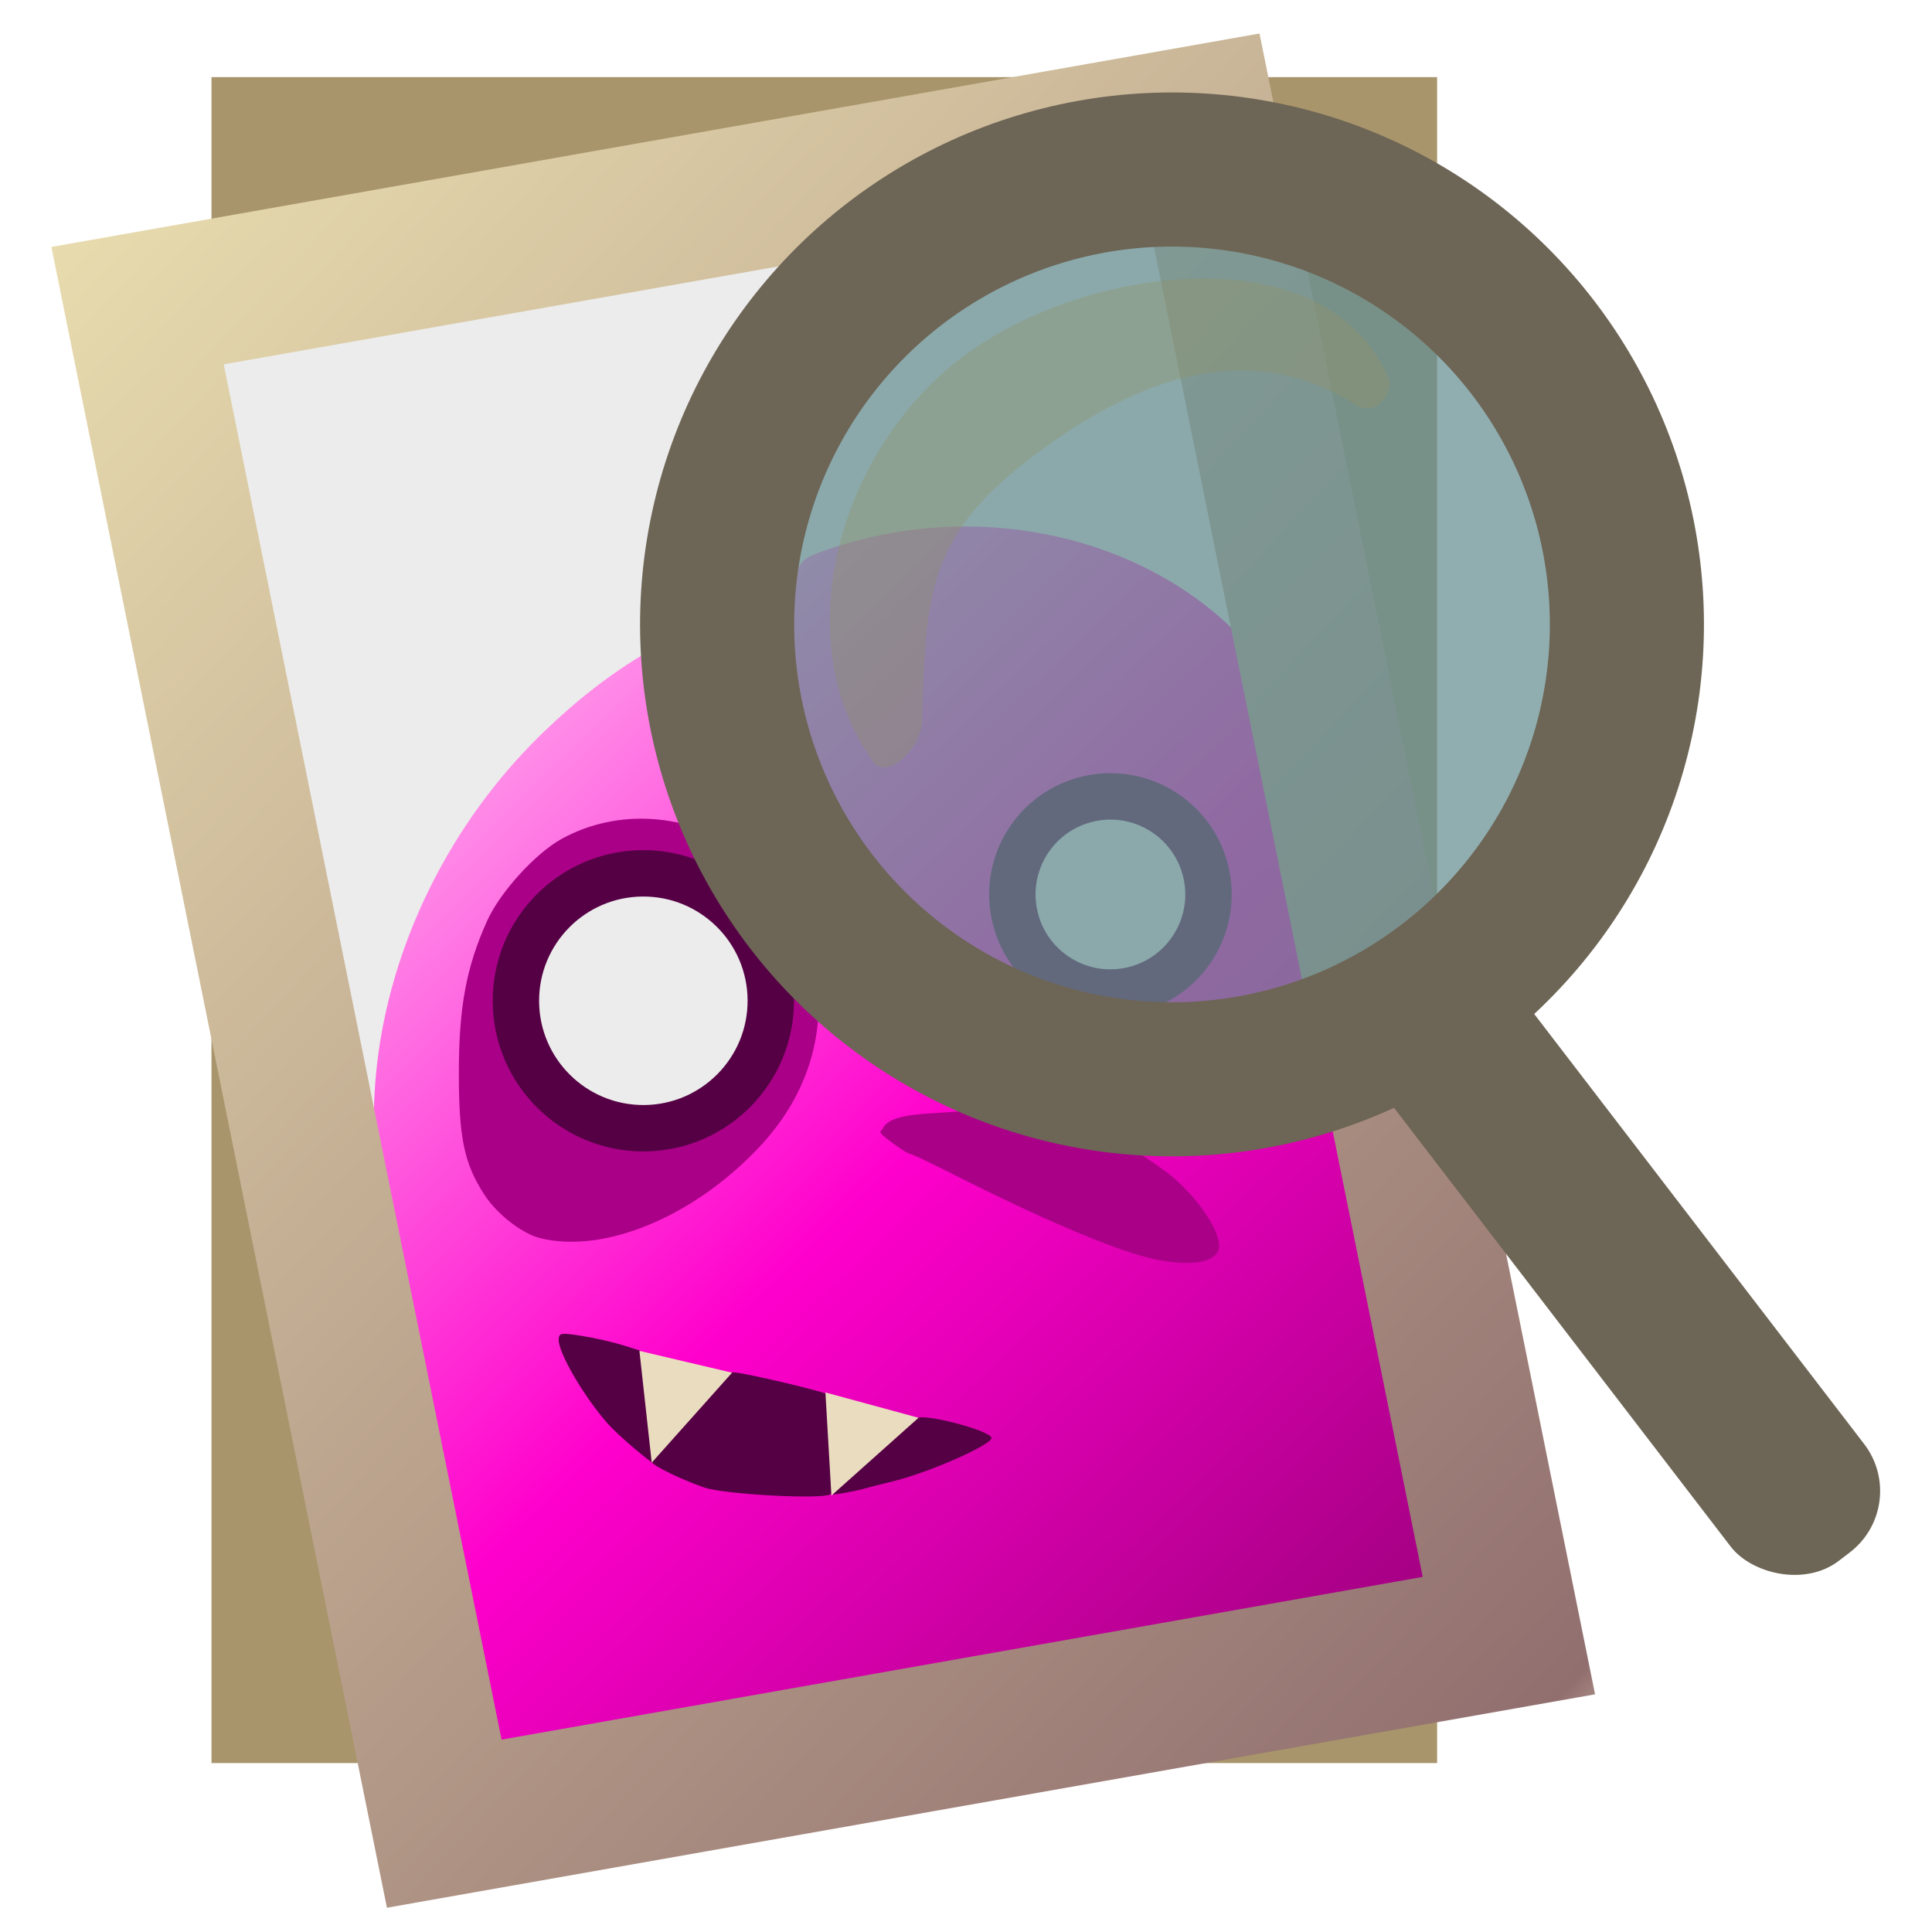 <?xml version="1.0" encoding="UTF-8" standalone="no"?>
<!-- Created with Inkscape (http://www.inkscape.org/) -->

<svg
   xmlns:dc="http://purl.org/dc/elements/1.1/"
   xmlns:cc="http://creativecommons.org/ns#"
   xmlns:rdf="http://www.w3.org/1999/02/22-rdf-syntax-ns#"
   xmlns:svg="http://www.w3.org/2000/svg"
   xmlns="http://www.w3.org/2000/svg"
   xmlns:xlink="http://www.w3.org/1999/xlink"
   xmlns:sodipodi="http://sodipodi.sourceforge.net/DTD/sodipodi-0.dtd"
   xmlns:inkscape="http://www.inkscape.org/namespaces/inkscape"
   id="svg2"
   version="1.1"
   inkscape:version="0.91 r"
   width="512"
   height="512"
   sodipodi:docname="eom.svg">
  <sodipodi:namedview
     pagecolor="#ffffff"
     bordercolor="#666666"
     borderopacity="1"
     objecttolerance="10"
     gridtolerance="10"
     guidetolerance="10"
     inkscape:pageopacity="0"
     inkscape:pageshadow="2"
     inkscape:window-width="1230"
     inkscape:window-height="714"
     id="namedview4"
     showgrid="false"
     inkscape:zoom="0.70710678"
     inkscape:cx="309.43379"
     inkscape:cy="160.01546"
     inkscape:window-x="39"
     inkscape:window-y="24"
     inkscape:window-maximized="0"
     inkscape:current-layer="svg2" />
  <defs
     id="defs6">
    <linearGradient
       inkscape:collect="always"
       id="linearGradient4285">
      <stop
         style="stop-color:#43ecec;stop-opacity:1;"
         offset="0"
         id="stop4287" />
      <stop
         id="stop3374"
         offset="0.16"
         style="stop-color:#ffd5f6;stop-opacity:1" />
      <stop
         style="stop-color:#ff00cc;stop-opacity:1"
         offset="0.529"
         id="stop3380" />
      <stop
         style="stop-color:#800066;stop-opacity:1"
         offset="0.936"
         id="stop3376" />
      <stop
         style="stop-color:#43ecec;stop-opacity:0;"
         offset="1"
         id="stop4289" />
    </linearGradient>
    <linearGradient
       inkscape:collect="always"
       id="linearGradient4232">
      <stop
         style="stop-color:#c4a975;stop-opacity:1;"
         offset="0"
         id="stop4234" />
      <stop
         id="stop4240"
         offset="0.1"
         style="stop-color:#e9ddaf;stop-opacity:1" />
      <stop
         style="stop-color:#916f6f;stop-opacity:1"
         offset="0.915"
         id="stop4242" />
      <stop
         style="stop-color:#c4a975;stop-opacity:0;"
         offset="1"
         id="stop4236" />
    </linearGradient>
    <clipPath
       id="clipPath3919"
       clipPathUnits="userSpaceOnUse">
      <g
         clip-path="none"
         transform="translate(-892.821,-182.604)"
         id="g3921">
        <path
           sodipodi:type="arc"
           style="fill:none;stroke:#6d6555;stroke-width:45.846;stroke-miterlimit:4;stroke-opacity:1;stroke-dasharray:none"
           id="path3923"
           sodipodi:cx="322.71185"
           sodipodi:cy="171.93221"
           sodipodi:rx="138.30508"
           sodipodi:ry="138.30508"
           d="M 461.017,171.932 A 138.305,138.305 0 0 1 322.712,310.237 138.305,138.305 0 0 1 184.407,171.932 138.305,138.305 0 0 1 322.712,33.627 138.305,138.305 0 0 1 461.017,171.932 Z"
           transform="matrix(0.89,0,0,0.89,32.689,13.794)" />
        <rect
           style="fill:#6d6555;fill-opacity:1;fill-rule:evenodd;stroke:none"
           id="rect3925"
           width="45.559"
           height="208.271"
           x="154.58"
           y="411.634"
           ry="20.9"
           transform="matrix(0.854,-0.52,0.52,0.854,0,0)" />
      </g>
    </clipPath>
    <linearGradient
       inkscape:collect="always"
       xlink:href="#linearGradient4232"
       id="linearGradient4238"
       x1="-73.773"
       y1="33.016"
       x2="329.692"
       y2="582.562"
       gradientUnits="userSpaceOnUse"
       gradientTransform="translate(-2.049,-4.095)" />
    <clipPath
       clipPathUnits="userSpaceOnUse"
       id="clipPath3919-5">
      <g
         id="g3921-7"
         transform="translate(-892.821,-182.604)"
         clip-path="none">
        <path
           transform="matrix(0.89,0,0,0.89,32.689,13.794)"
           d="M 461.017,171.932 A 138.305,138.305 0 0 1 322.712,310.237 138.305,138.305 0 0 1 184.407,171.932 138.305,138.305 0 0 1 322.712,33.627 138.305,138.305 0 0 1 461.017,171.932 Z"
           sodipodi:ry="138.30508"
           sodipodi:rx="138.30508"
           sodipodi:cy="171.93221"
           sodipodi:cx="322.71185"
           id="path3923-8"
           style="fill:none;stroke:#6d6555;stroke-width:45.846;stroke-miterlimit:4;stroke-opacity:1;stroke-dasharray:none"
           sodipodi:type="arc" />
        <rect
           transform="matrix(0.854,-0.52,0.52,0.854,0,0)"
           ry="20.9"
           y="411.634"
           x="154.58"
           height="208.271"
           width="45.559"
           id="rect3925-7"
           style="fill:#6d6555;fill-opacity:1;fill-rule:evenodd;stroke:none" />
      </g>
    </clipPath>
    <linearGradient
       inkscape:collect="always"
       xlink:href="#linearGradient4285"
       id="linearGradient4291"
       x1="33"
       y1="67"
       x2="456"
       y2="506"
       gradientUnits="userSpaceOnUse"
       gradientTransform="translate(-2.828,-5.657)" />
  </defs>
  <rect
     y="20.441"
     x="56.045"
     height="446.788"
     width="324.808"
     id="rect2982-0-6"
     style="fill:#a8956b;fill-opacity:1;fill-rule:evenodd;stroke:none" />
  <rect
     y="63.566"
     x="110.275"
     height="374.912"
     width="234.859"
     id="rect3770-5"
     style="fill:#e6d8bd;fill-opacity:1;fill-rule:evenodd;stroke:none" />
  <rect
     y="100.499"
     x="36.995"
     height="375.89"
     width="252.404"
     id="rect3770-5-9"
     style="fill:#e6d8bd;fill-opacity:1;fill-rule:evenodd;stroke:none"
     transform="matrix(0.985,-0.174,0.199,0.98,0,0)" />
  <path
     style="opacity:1;fill:#ececec;fill-opacity:1;fill-rule:nonzero;stroke:none;stroke-width:5.6;stroke-miterlimit:4;stroke-dasharray:none;stroke-opacity:1"
     d="m 132.708,462.733 c 0,-0.262 -16.659,-82.989 -37.02,-183.837 C 75.327,178.047 58.813,95.422 58.991,95.286 c 0.178,-0.136 29.25,-5.348 64.606,-11.581 35.356,-6.233 90.378,-15.948 122.271,-21.589 34.746,-6.145 58.33,-9.883 58.841,-9.326 0.634,0.691 73.152,357.733 74.297,365.8 0.162,1.142 -25.138,5.941 -121.275,23.005 -66.814,11.859 -122.277,21.574 -123.251,21.588 -0.974,0.014 -1.772,-0.188 -1.772,-0.45 z"
     id="path4220"
     inkscape:connector-curvature="0" />
  <path
     style="opacity:1;fill:url(#linearGradient4291);fill-opacity:1;fill-rule:nonzero;stroke:none;stroke-width:5.657;stroke-miterlimit:4;stroke-dasharray:none;stroke-opacity:1"
     d="m 132.245,460.101 c -0.43,-1.84 -6.154,-29.756 -12.72,-62.035 -6.566,-32.279 -13.188,-62.284 -14.716,-66.676 -15.249,-43.841 0.789,-100.173 39.064,-137.207 17.896,-17.316 36.319,-28.162 56.404,-33.207 8.561,-2.15 9.029,-2.494 10.413,-7.632 1.347,-5.001 2.07,-5.583 10.262,-8.261 53.438,-17.466 111.925,7.763 125.709,54.227 9.77,65.122 5.644,33.624 15.506,132.208 l 8.964,43.979 c 6.207,30.455 8.464,44.143 7.338,44.512 -0.894,0.293 -54.765,9.85 -119.713,21.238 -64.948,11.388 -119.806,21.041 -121.908,21.452 -3.154,0.616 -3.958,0.163 -4.603,-2.598 z"
     id="path3483"
     inkscape:connector-curvature="0"
     sodipodi:nodetypes="sssssssccsssss" />
  <rect
     y="86.147"
     x="19.692"
     height="410.507"
     width="286.436"
     id="rect2982-0"
     style="fill:none;fill-opacity:1;stroke:url(#linearGradient4238);stroke-width:38.606;stroke-miterlimit:4;stroke-dasharray:none;stroke-opacity:1"
     transform="matrix(0.985,-0.174,0.198,0.98,0,0)" />
  <path
     inkscape:connector-curvature="0"
     id="path4055"
     d="m 143.197,328.135 c -4.88,-1.204 -11.522,-6.384 -14.907,-11.626 -5.282,-8.18 -6.696,-14.99 -6.689,-32.204 0.008,-17.463 1.967,-27.993 7.497,-40.28 3.392,-7.538 12.746,-17.838 19.688,-21.68 14.846,-8.217 33.591,-6.95 48.161,3.255 5.508,3.858 15.434,17.193 17.295,23.235 6.227,20.214 1.633,39.604 -13.087,55.226 -17.338,18.401 -41.041,28.247 -57.958,24.074 z"
     style="fill:#aa0088;fill-opacity:1" />
  <circle
     transform="matrix(1,-0.006,0.006,1,0,0)"
     id="path3927"
     style="fill:#ececec;fill-opacity:1;fill-rule:nonzero;stroke:#550044;stroke-width:12.3;stroke-miterlimit:4;stroke-dasharray:none;stroke-opacity:1"
     cx="168.897"
     cy="266.229"
     r="33.776" />
  <circle
     id="path3927-1"
     style="fill:#ececec;fill-opacity:1;fill-rule:nonzero;stroke:#550044;stroke-width:12.3;stroke-miterlimit:4;stroke-dasharray:none;stroke-opacity:1"
     transform="matrix(0.983,-0.186,0.186,0.983,0,0)"
     cx="244.964"
     cy="287.496"
     r="25.977" />
  <path
     sodipodi:nodetypes="sscsccssss"
     inkscape:connector-curvature="0"
     id="path4059"
     d="m 304.42,333.337 c -10.029,-2.469 -29.172,-10.645 -51.728,-22.092 -5.727,-2.906 -10.983,-5.386 -11.681,-5.511 -0.698,-0.124 -3.222,-1.831 -5.534,-3.605 -3.085,-2.366 -2.138,-2.159 -1.624,-2.881 2.879,-7.142 28.401,-1.534 29.882,-8.991 0.758,-4.346 6.053,-2.541 29.085,9.918 5.56,3.007 13.354,8.061 17.32,11.23 7.287,5.822 13.604,15.329 12.894,19.405 -0.699,4.012 -8.36,5.052 -18.613,2.527 z"
     style="fill:#aa0088" />
  <g
     style="fill:#550044;fill-opacity:1"
     transform="matrix(0.977,0.053,-0.053,0.977,380.084,424.65)"
     id="g4067">
    <path
       inkscape:connector-curvature="0"
       style="fill:#550044;fill-opacity:1"
       d="m -199.152,-20.369 c -6.114,-1.724 -14.5,-5.267 -14.5,-6.126 0,-0.347 4.275,-5.732 9.5,-11.966 5.225,-6.234 9.5,-11.816 9.5,-12.405 0,-0.588 0.855,-1.07 1.901,-1.07 3.412,0 25.523,4.022 26.226,4.771 1.206,1.283 2.813,25.641 1.763,26.716 -1.601,1.64 -28.634,1.702 -34.39,0.079 z"
       id="path4065" />
    <path
       inkscape:connector-curvature="0"
       style="fill:#550044;fill-opacity:1"
       d="m -164.755,-20.455 c 0,-0.59 9.122,-8.634 13.193,-13.303 4.071,-4.669 8.7,-7.629 8.925,-8.305 0.632,-1.897 20.485,2.102 20.485,4.128 0,1.903 -16.605,10.304 -25.878,13.093 -3.783,1.137 -7.495,2.305 -8.25,2.595 -0.755,0.29 -8.476,2.383 -8.476,1.793 z"
       id="path4063"
       sodipodi:nodetypes="sssssss" />
    <path
       inkscape:connector-curvature="0"
       style="fill:#550044;fill-opacity:1"
       d="m -226.426,-36.497 c -6.868,-7.092 -14.225,-18.369 -14.225,-21.803 0,-1.746 0.538,-1.855 6.25,-1.264 3.438,0.356 8.443,1.206 11.123,1.888 l 4.873,1.241 3.252,13.755 c 1.641,6.943 1.805,16.042 1.546,16.301 -0.453,-0.135 -9.119,-6.299 -12.818,-10.118 z"
       id="path4061"
       sodipodi:nodetypes="sssscscs" />
  </g>
  <path
     id="path4103"
     inkscape:label="Triangle"
     style="fill:#eaddbf;fill-opacity:1;stroke:none"
     d="m 169.452,357.995 3.263,29.62 21.286,-23.835 z"
     inkscape:connector-curvature="0"
     sodipodi:nodetypes="cccc" />
  <path
     id="path4103-6"
     inkscape:label="Triangle"
     style="fill:#eaddbf;fill-opacity:1;stroke:none"
     d="m 218.744,369.016 1.59,27.319 23.083,-20.61 z"
     inkscape:connector-curvature="0"
     sodipodi:nodetypes="cccc" />
  <g
     id="g4410"
     transform="matrix(0.975,-0.088,0.088,0.975,-43.273,41.923)">
    <g
       id="g4418"
       transform="translate(159.531,-12.24)">
      <circle
         transform="matrix(0.85,0.265,-0.265,0.85,-39.611,-61.231)"
         id="path3806-4"
         style="fill:#679193;fill-opacity:0.727;stroke:#6d6555;stroke-width:46.85;stroke-miterlimit:4;stroke-dasharray:none;stroke-opacity:1"
         cx="322.712"
         cy="171.932"
         r="138.305" />
      <rect
         transform="matrix(0.845,-0.535,0.535,0.845,0,0)"
         ry="20.9"
         y="347.824"
         x="36.655"
         height="208.271"
         width="45.559"
         id="rect3808-0"
         style="fill:#6d6555;fill-opacity:1;fill-rule:evenodd;stroke:none" />
      <path
         style="fill:#929367;fill-opacity:0.345;fill-rule:nonzero;stroke:none"
         d="m 140.688,92.257 c -36.364,21.437 -56.561,72.168 -35.448,107.982 3.288,5.577 14.448,-3.222 14.28,-11.073 4.224,-34.23 5.97,-49.684 39.914,-69.694 30.702,-18.099 59.8,-23.263 85.253,-3.242 5.749,3.058 9.733,-3.934 8.813,-6.83 C 240.924,69.774 177.053,70.82 140.688,92.257 Z"
         id="path4343"
         inkscape:connector-curvature="0"
         sodipodi:nodetypes="sscscss" />
    </g>
  </g>
</svg>
